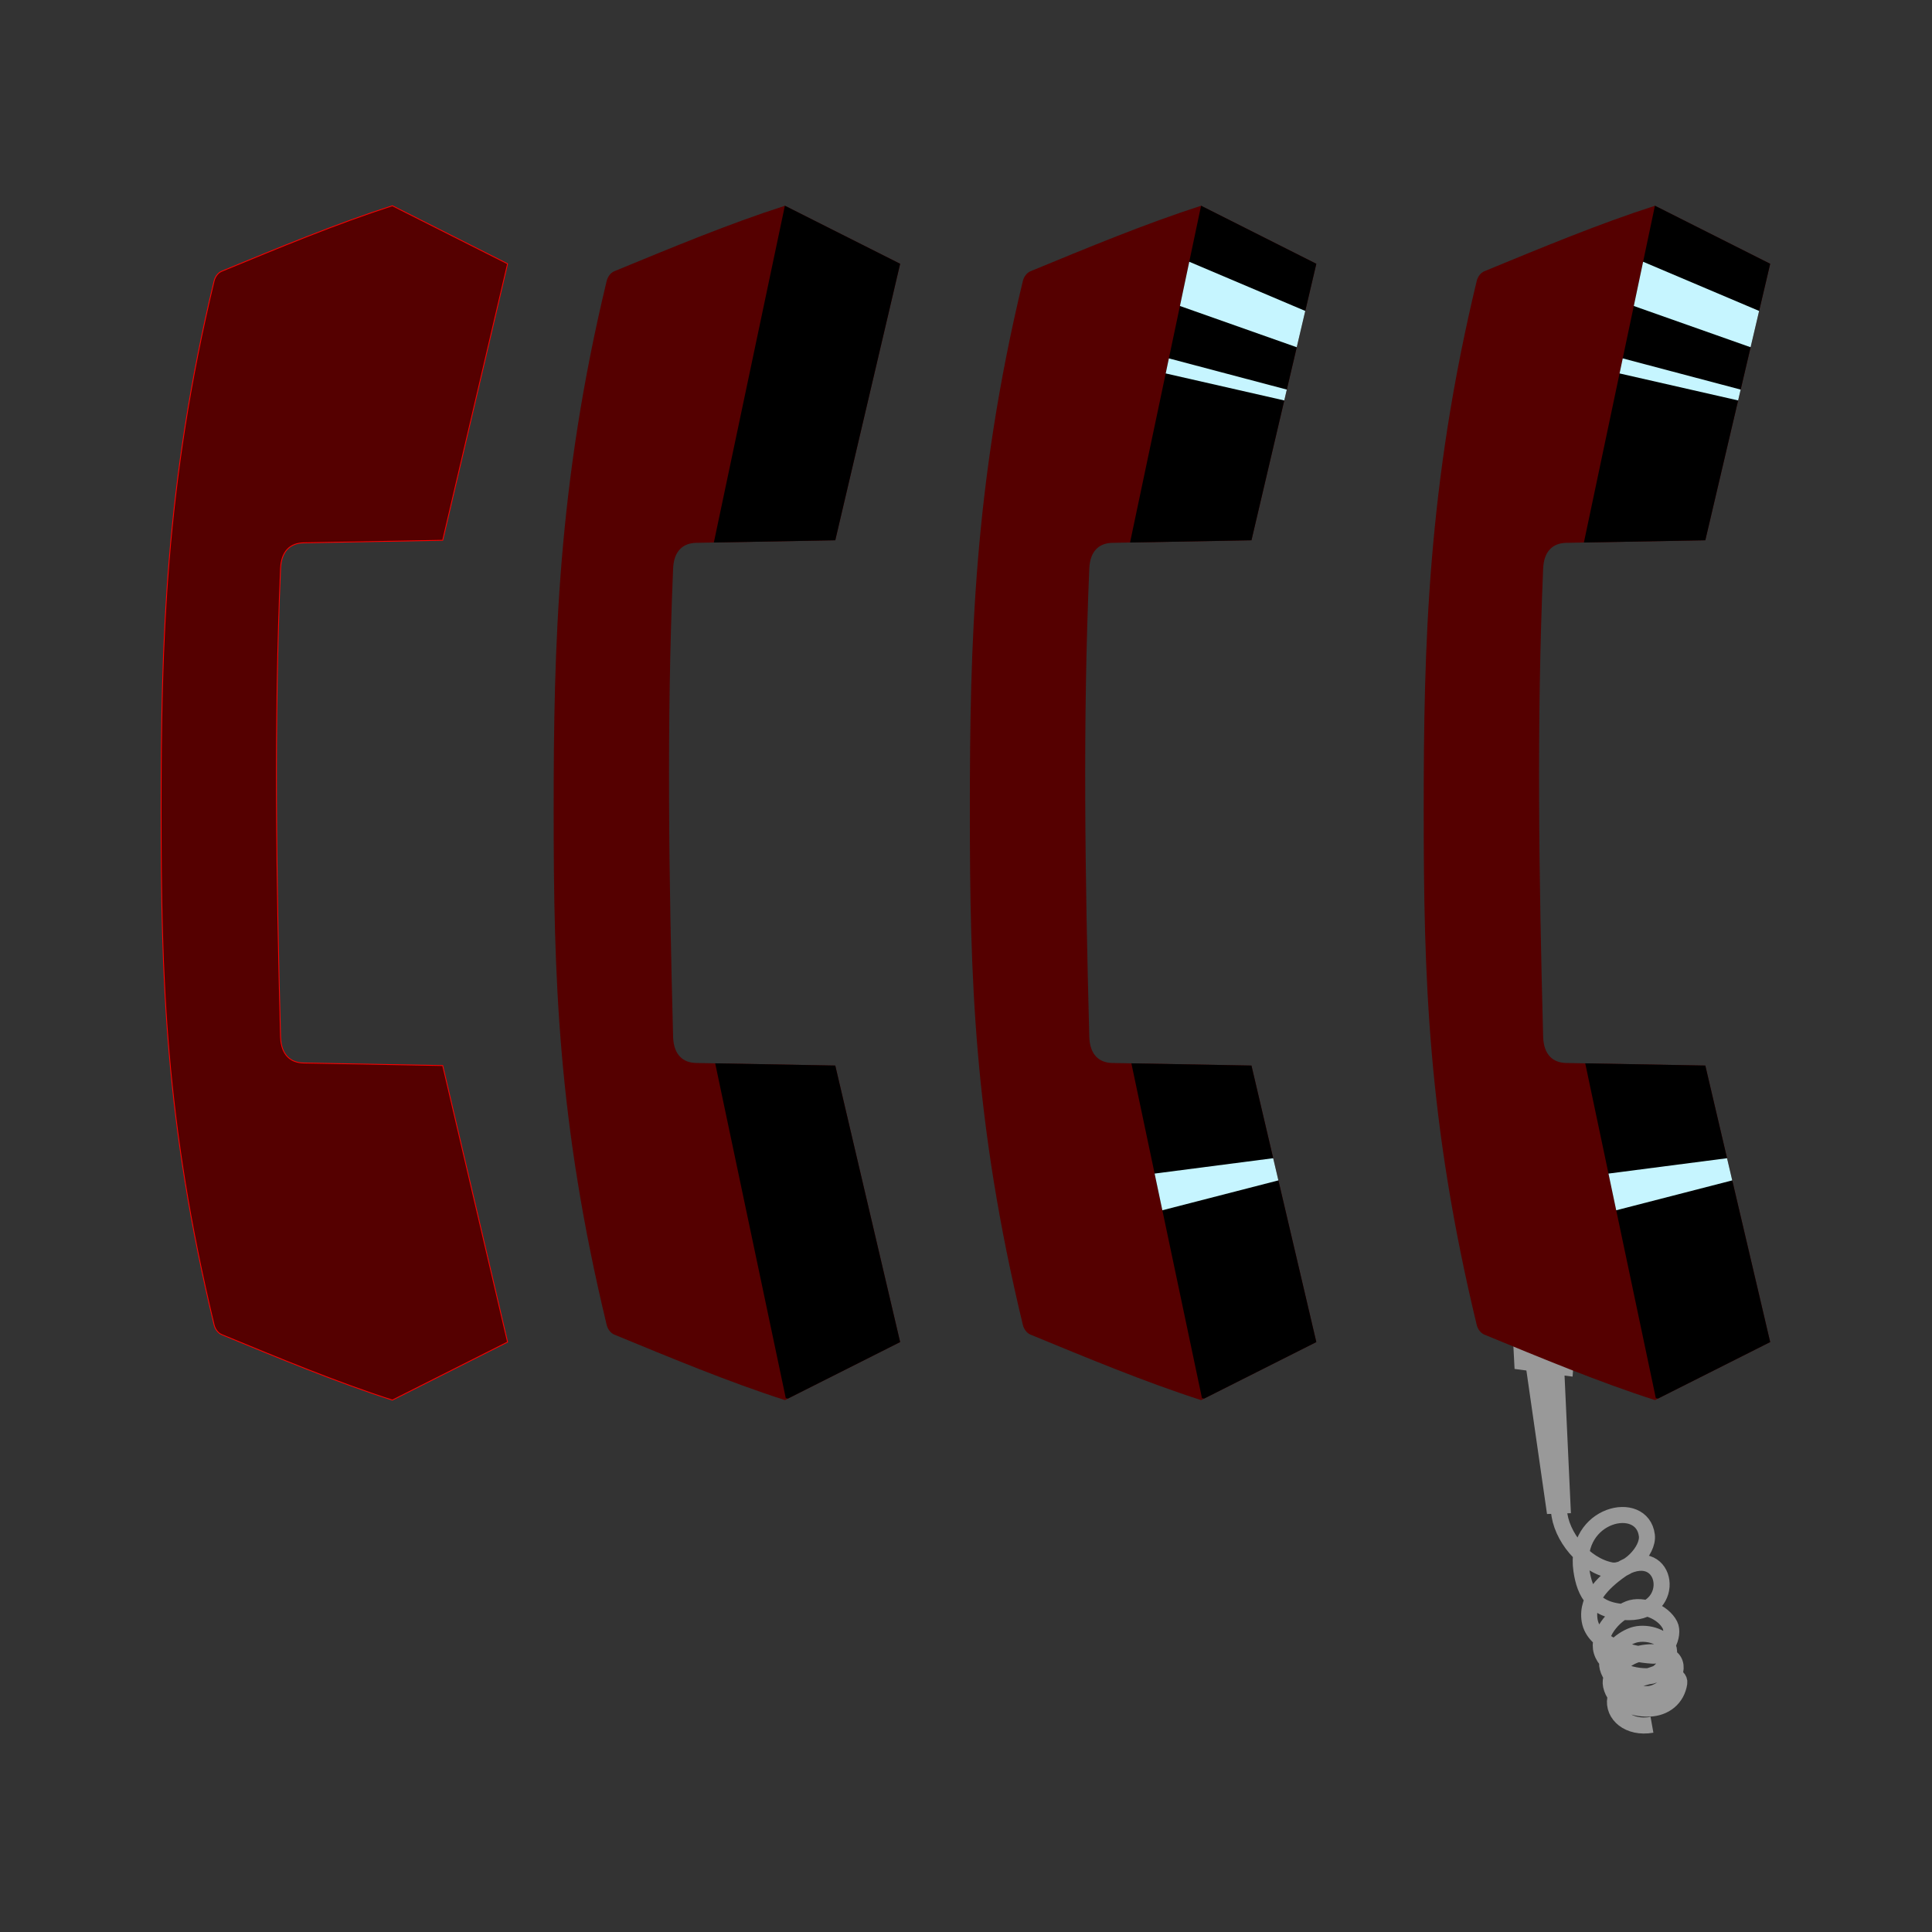 <svg:svg xmlns:dc="http://purl.org/dc/elements/1.1/" xmlns:ns1="http://sodipodi.sourceforge.net/DTD/sodipodi-0.dtd" xmlns:ns2="http://www.inkscape.org/namespaces/inkscape" xmlns:ns4="http://creativecommons.org/ns#" xmlns:rdf="http://www.w3.org/1999/02/22-rdf-syntax-ns#" xmlns:svg="http://www.w3.org/2000/svg" height="1010.803" id="svg4629" version="1.1" viewBox="-84.012 -107.38 1010.803 1010.803" width="1010.803" ns1:docname="&#1058;&#1088;&#1091;&#1073;&#1082;&#1072; &#1090;&#1077;&#1083;&#1077;&#1092;&#1086;&#1085;&#1085;&#1072;&#1103;.svg" ns2:version="0.48.4 r9939">
  <svg:rect x="-84.012" y="-107.38" width="1010.803" height="1010.803" fill="#333333" stroke="none"/>
  <svg:defs id="defs4631" />
  <ns1:namedview bordercolor="#666666" borderopacity="1.0" fit-margin-bottom="0" fit-margin-left="0" fit-margin-right="0" fit-margin-top="0" id="base" pagecolor="#ffffff" showgrid="false" ns2:current-layer="layer1" ns2:cx="-183.94936" ns2:cy="1213.2033" ns2:document-units="px" ns2:pageopacity="0.0" ns2:pageshadow="2" ns2:window-height="1018" ns2:window-maximized="1" ns2:window-width="1920" ns2:window-x="-8" ns2:window-y="-8" ns2:zoom="0.24748737" />
  <svg:g id="layer1" transform="translate(209.718,-856.812)" ns2:groupmode="layer" ns2:label="Layer 1">
    <svg:g id="g2999" transform="matrix(0.442,0,0,0.442,-116.97,924.09)">
      <svg:path d="m 64.532,-151.599 c -66.445,21.352 -134.28,49.649 -202.031,77.531 -4.492,1.849 -7.831,6.777 -8.969,11.5 -58.093,241.044 -62.751,430.271 -62.75,626.783 6e-4,196.511 4.654,367.818 62.75,608.874 1.138,4.723 4.476,9.651 8.969,11.5 67.751,27.883 135.586,56.179 202.031,77.531 L 200.907,1193.432 124.126,866.12 -40.531,863.088 c -15.691,-0.289 -26.362,-9.651 -27.281,-30.281 -5.015,-190.071 -7.793,-372.293 0,-555.094 0.919,-20.63 11.591,-30.024 27.281,-30.312 L 124.126,244.37 200.907,-82.912 z" id="path4033" style="fill:#550000;fill-opacity:1;stroke:#ff0000" ns1:nodetypes="ccszscccccccsccc" ns2:connector-curvature="0" />
      <svg:g id="g4583" transform="translate(617.082,1226.464)">
        <svg:path d="m 404.75,-1378.062 c -66.445,21.352 -134.28,49.649 -202.031,77.531 -4.492,1.849 -7.831,6.777 -8.969,11.5 -58.093,241.044 -62.751,430.271 -62.75,626.783 6e-4,196.511 4.654,367.818 62.75,608.874 1.138,4.723 4.476,9.651 8.969,11.5 67.751,27.883 135.586,56.179 202.031,77.531 l 136.375,-68.688 -76.781,-327.312 -164.656,-3.031 c -15.691,-0.289 -26.362,-9.651 -27.281,-30.281 -5.015,-190.071 -7.793,-372.293 0,-555.094 0.919,-20.63 11.591,-30.024 27.281,-30.312 l 164.656,-3.031 76.781,-327.281 z" id="path4559" style="fill:#550000;stroke:none" ns1:nodetypes="ccszscccccccsccc" ns2:connector-curvature="0" />
        <svg:path d="m 404.75,-1378.062 c -0.022,0.01 -0.041,0.024 -0.062,0.031 l -84.062,398.594 143.719,-2.656 76.781,-327.281 -136.375,-68.688 z" id="path4561" style="fill:#000000;stroke:none" ns2:connector-curvature="0" />
        <svg:path d="m 390.719,-1311.781 -11.031,52.344 138.25,48.844 10.094,-42.969 -137.312,-58.219 z m -24.125,114.375 -3.75,17.812 140.344,31.969 3,-12.844 -139.594,-36.937 z" id="path4563" style="fill:#c6f5ff;fill-opacity:1;stroke:none" ns2:connector-curvature="0" />
        <svg:path d="M 322.219,-362.969 405.75,33.25 l 2.531,0.625 132.844,-66.906 -76.781,-327.312 -142.125,-2.625 z" id="path4565" style="fill:#000000;stroke:none" ns2:connector-curvature="0" />
        <svg:path d="m 490.062,-250.656 -140.344,18.188 9.156,43.438 137.344,-35.375 -6.156,-26.25 z" id="path4567" style="fill:#c6f5ff;fill-opacity:1;stroke:none" ns2:connector-curvature="0" />
      </svg:g>
      <svg:path d="m 529.202,-151.599 c -66.445,21.352 -134.28,49.649 -202.031,77.531 -4.492,1.849 -7.831,6.777 -8.969,11.5 -58.093,241.044 -62.751,430.271 -62.75,626.783 6e-4,196.511 4.654,367.818 62.75,608.874 1.138,4.723 4.476,9.651 8.969,11.5 67.751,27.883 135.586,56.179 202.031,77.531 l 136.375,-68.688 -76.781,-327.313 -164.656,-3.031 c -15.691,-0.289 -26.362,-9.651 -27.281,-30.281 -5.015,-190.071 -7.793,-372.293 0,-555.094 0.919,-20.63 11.591,-30.024 27.281,-30.312 l 164.656,-3.031 76.781,-327.281 z" id="path4569" style="fill:#550000;fill-opacity:1;stroke:none" ns1:nodetypes="ccszscccccccsccc" ns2:connector-curvature="0" />
      <svg:path d="m 529.193,-151.599 c -0.022,0.01 -0.041,0.024 -0.062,0.031 l -84.062,398.594 143.719,-2.656 76.781,-327.281 -136.375,-68.687 z m -82.531,1015.094 83.531,396.219 2.531,0.625 132.844,-66.906 -76.781,-327.313 -142.125,-2.625 z" id="path4571" style="fill:#000000;fill-opacity:1;stroke:none" ns2:connector-curvature="0" />
      <svg:path d="m 1390.87,1186.839 2,38.406 14,1.844 24.406,169.875 28.281,-1 -7.531,-162.875 9.531,1.25 2.031,-27.281 -72.719,-20.219 z" id="path4576" style="fill:#999999;fill-opacity:1;stroke:none" ns2:connector-curvature="0" />
      <svg:path d="m 1445.407,1392.922 c 2.02,30.305 29.855,64.634 61.619,70.711 18.247,3.491 44.739,-22.983 42.426,-41.416 -5.545,-44.2 -87.074,-25.858 -77.494,41.176 3.82,26.73 15.111,49.781 56.281,49.737 58.236,-0.061 46.251,-80.527 -6.061,-52.528 -20.549,13.963 -45.163,34.997 -40.406,62.63 4.833,28.073 46.306,39.903 74.751,41.416 13.847,0.737 26.494,-24.008 20.203,-36.365 -7.886,-15.491 -32.279,-25.474 -48.487,-19.193 -18.638,7.222 -38.135,31.382 -32.325,50.508 6.172,20.318 35.377,30.653 56.569,29.294 13.608,-0.872 27.242,-21.666 22.223,-34.345 -5.369,-13.564 -27.596,-18.814 -41.416,-14.142 -15.444,5.22 -34.419,22.612 -30.305,38.386 4.857,18.617 29.286,32.53 48.487,31.315 15.965,-1.01 36.274,-21.157 31.315,-36.365 -4.914,-15.07 -31.491,-15.293 -46.467,-10.101 -14.707,5.098 -32.542,21.142 -29.294,36.365 4.183,19.61 25.42,28.026 45.457,27.274 18.396,-0.69 32.608,-12.102 35.355,-30.305 1.465,-9.707 -18.136,-14.698 -27.274,-11.112 -20.952,8.222 -44.575,7.13 -48.487,29.294 -3.372,19.101 15.794,36.234 43.437,31.315" id="path4580" style="fill:none;stroke:#999999;stroke-width:19;stroke-miterlimit:4;stroke-dasharray:none" ns1:nodetypes="ssssscssssssssssssssssss" ns2:connector-curvature="0" />
      <svg:g id="g4590" transform="translate(1154.307,1226.464)">
        <svg:path d="m 404.75,-1378.062 c -66.445,21.352 -134.28,49.649 -202.031,77.531 -4.492,1.849 -7.831,6.777 -8.969,11.5 -58.093,241.044 -62.751,430.271 -62.75,626.783 6e-4,196.511 4.654,367.818 62.75,608.874 1.138,4.723 4.476,9.651 8.969,11.5 67.751,27.883 135.586,56.179 202.031,77.531 l 136.375,-68.688 -76.781,-327.312 -164.656,-3.031 c -15.691,-0.289 -26.362,-9.651 -27.281,-30.281 -5.015,-190.071 -7.793,-372.293 0,-555.094 0.919,-20.63 11.591,-30.024 27.281,-30.312 l 164.656,-3.031 76.781,-327.281 z" id="path4592" style="fill:#550000;stroke:none" ns1:nodetypes="ccszscccccccsccc" ns2:connector-curvature="0" />
        <svg:path d="m 404.75,-1378.062 c -0.022,0.01 -0.041,0.024 -0.062,0.031 l -84.062,398.594 143.719,-2.656 76.781,-327.281 -136.375,-68.688 z" id="path4594" style="fill:#000000;stroke:none" ns2:connector-curvature="0" />
        <svg:path d="m 390.719,-1311.781 -11.031,52.344 138.25,48.844 10.094,-42.969 -137.312,-58.219 z m -24.125,114.375 -3.75,17.812 140.344,31.969 3,-12.844 -139.594,-36.937 z" id="path4596" style="fill:#c6f5ff;fill-opacity:1;stroke:none" ns2:connector-curvature="0" />
        <svg:path d="M 322.219,-362.969 405.75,33.25 l 2.531,0.625 132.844,-66.906 -76.781,-327.312 -142.125,-2.625 z" id="path4598" style="fill:#000000;stroke:none" ns2:connector-curvature="0" />
        <svg:path d="m 490.062,-250.656 -140.344,18.188 9.156,43.438 137.344,-35.375 -6.156,-26.25 z" id="path4600" style="fill:#c6f5ff;fill-opacity:1;stroke:none" ns2:connector-curvature="0" />
      </svg:g>
    </svg:g>
  </svg:g>
</svg:svg>